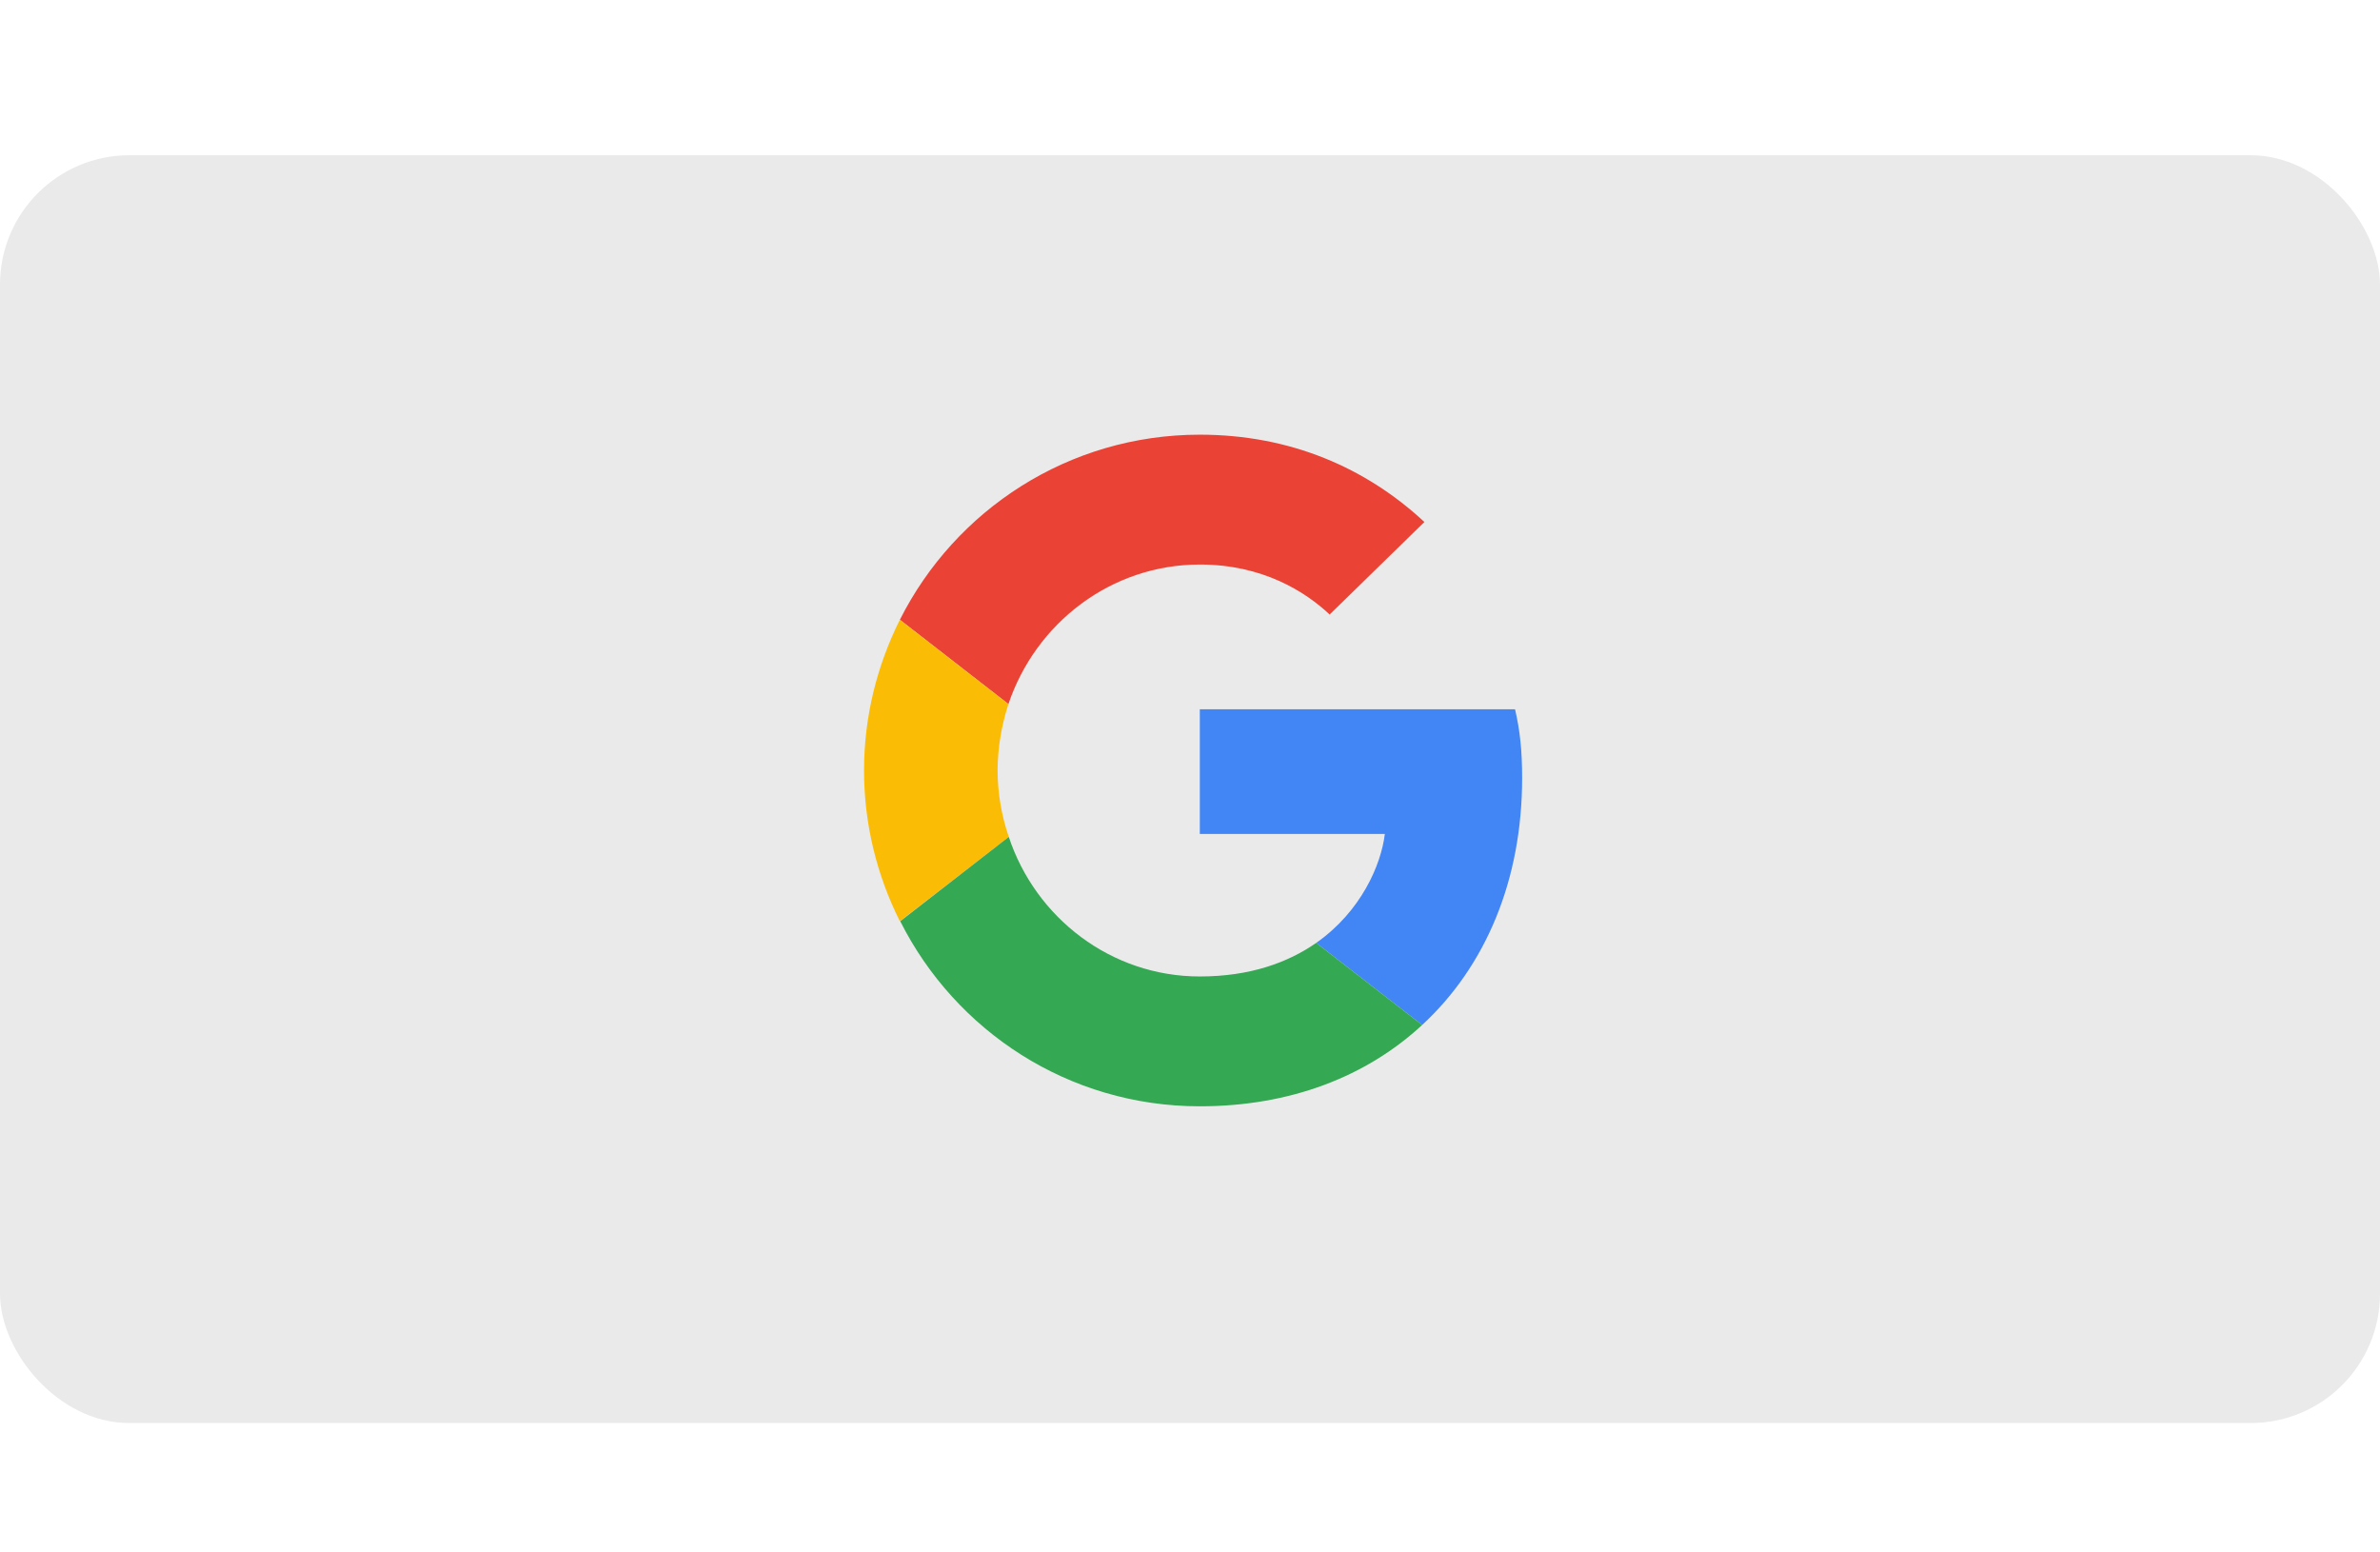 <svg width="92" height="60" viewBox="0 0 92 60" fill="none" xmlns="http://www.w3.org/2000/svg">
<rect x="92" y="55" width="92" height="49" rx="5" transform="rotate(180 92 55)" fill="#EAEAEA"/>
<path d="M46.379 21.819C48.816 21.819 50.461 22.871 51.398 23.751L55.061 20.175C52.811 18.084 49.884 16.8 46.379 16.8C41.303 16.8 36.919 19.713 34.785 23.953L38.981 27.212C40.034 24.083 42.947 21.819 46.379 21.819Z" fill="#EA4335"/>
<path d="M58.839 30.068C58.839 29 58.753 28.222 58.565 27.414H46.379V32.231H53.532C53.388 33.428 52.609 35.23 50.879 36.442L54.974 39.615C57.426 37.35 58.839 34.019 58.839 30.068Z" fill="#4285F4"/>
<path d="M38.995 32.346C38.721 31.539 38.563 30.673 38.563 29.779C38.563 28.885 38.721 28.02 38.981 27.212L34.785 23.953C33.905 25.712 33.4 27.688 33.4 29.779C33.4 31.87 33.905 33.846 34.784 35.605L38.995 32.346Z" fill="#FBBC05"/>
<path d="M46.379 42.758C49.884 42.758 52.825 41.605 54.974 39.615L50.879 36.442C49.783 37.206 48.312 37.74 46.379 37.74C42.947 37.74 40.034 35.476 38.995 32.346L34.799 35.605C36.933 39.845 41.303 42.758 46.379 42.758Z" fill="#34A853"/>
</svg>
